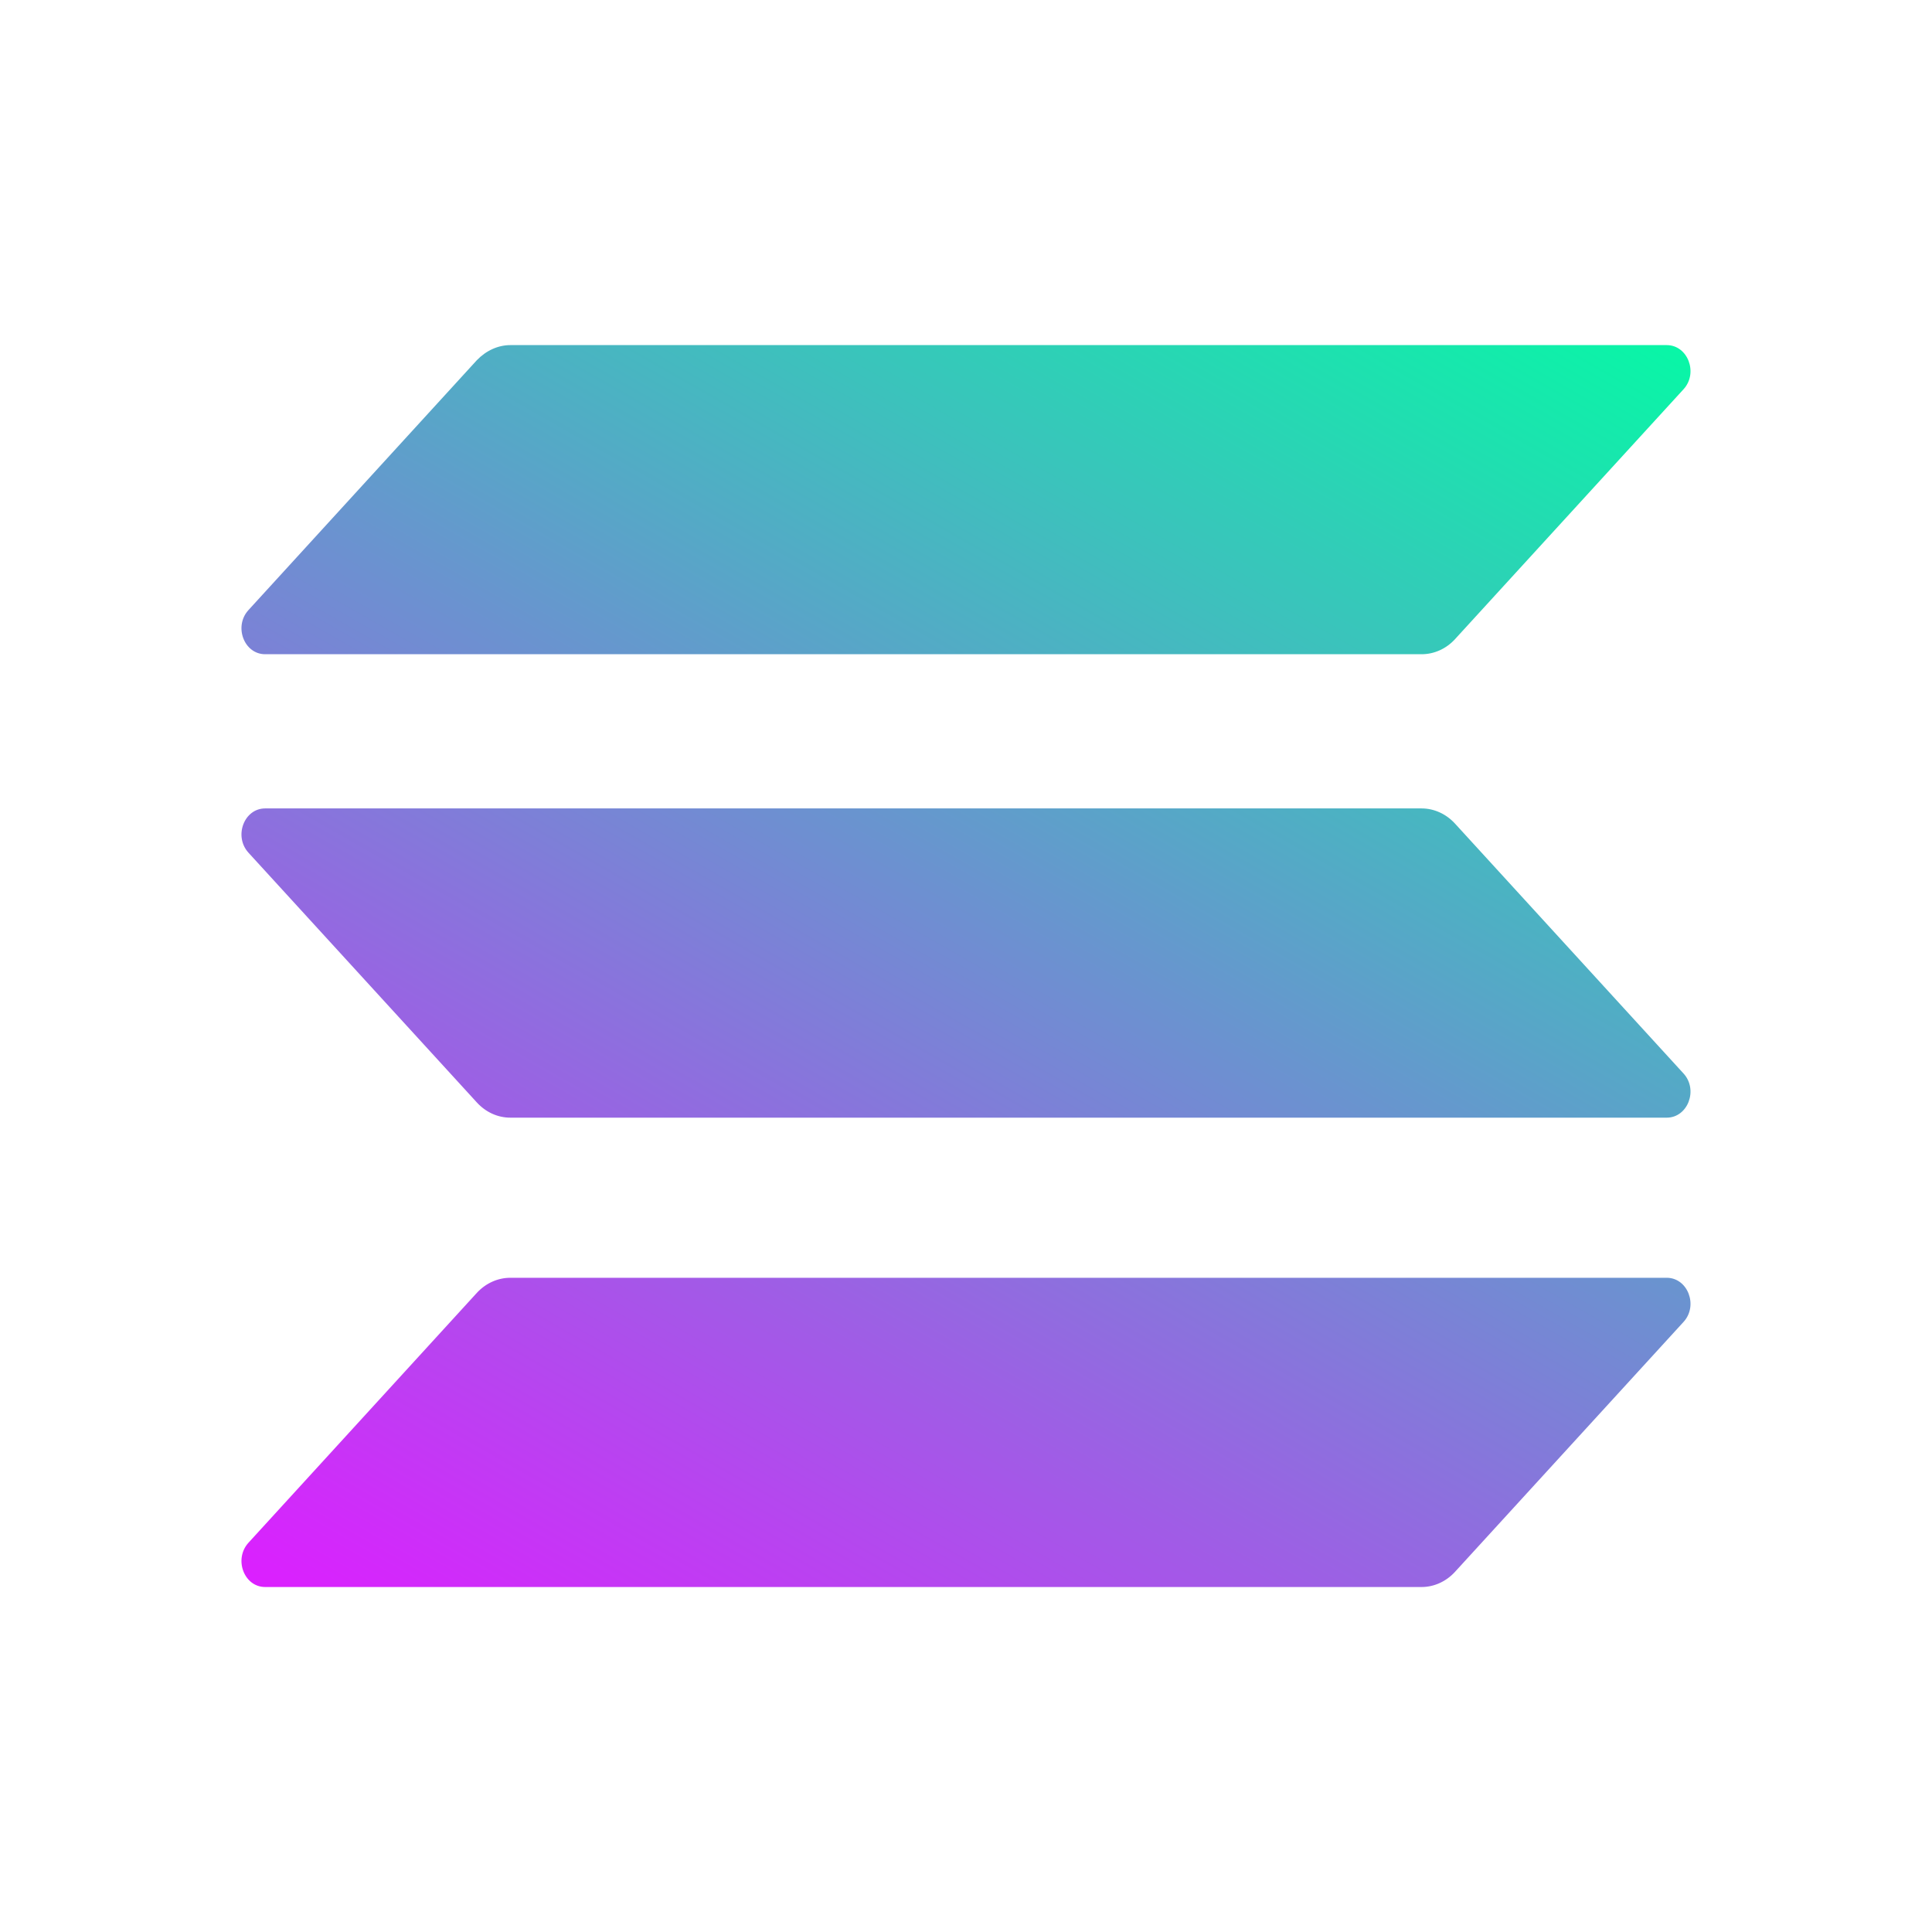 <svg width="16" height="16" viewBox="0 0 16 16" fill="none" xmlns="http://www.w3.org/2000/svg">
<path d="M3.949 10.707C4.022 10.628 4.121 10.582 4.227 10.582H13.803C13.978 10.582 14.066 10.813 13.942 10.948L12.05 13.017C11.978 13.096 11.878 13.143 11.773 13.143H2.196C2.021 13.143 1.934 12.912 2.058 12.776L3.949 10.707Z" fill="url(#paint0_linear_9_10678)"/>
<path d="M3.949 2.983C4.025 2.904 4.124 2.858 4.227 2.858H13.803C13.978 2.858 14.066 3.089 13.942 3.224L12.05 5.293C11.978 5.372 11.878 5.418 11.773 5.418H2.196C2.021 5.418 1.934 5.187 2.058 5.052L3.949 2.983Z" fill="url(#paint1_linear_9_10678)"/>
<path d="M12.05 6.821C11.978 6.742 11.878 6.695 11.773 6.695H2.196C2.021 6.695 1.934 6.926 2.058 7.062L3.949 9.13C4.022 9.21 4.121 9.256 4.227 9.256H13.803C13.978 9.256 14.066 9.025 13.942 8.89L12.05 6.821Z" fill="url(#paint2_linear_9_10678)"/>
<defs>
<linearGradient id="paint0_linear_9_10678" x1="12.888" y1="1.622" x2="5.281" y2="14.945" gradientUnits="userSpaceOnUse">
<stop stop-color="#00FFA3"/>
<stop offset="1" stop-color="#DC1FFF"/>
</linearGradient>
<linearGradient id="paint1_linear_9_10678" x1="9.99" y1="-0.033" x2="2.383" y2="13.291" gradientUnits="userSpaceOnUse">
<stop stop-color="#00FFA3"/>
<stop offset="1" stop-color="#DC1FFF"/>
</linearGradient>
<linearGradient id="paint2_linear_9_10678" x1="11.43" y1="0.79" x2="3.823" y2="14.113" gradientUnits="userSpaceOnUse">
<stop stop-color="#00FFA3"/>
<stop offset="1" stop-color="#DC1FFF"/>
</linearGradient>
</defs>
</svg>
